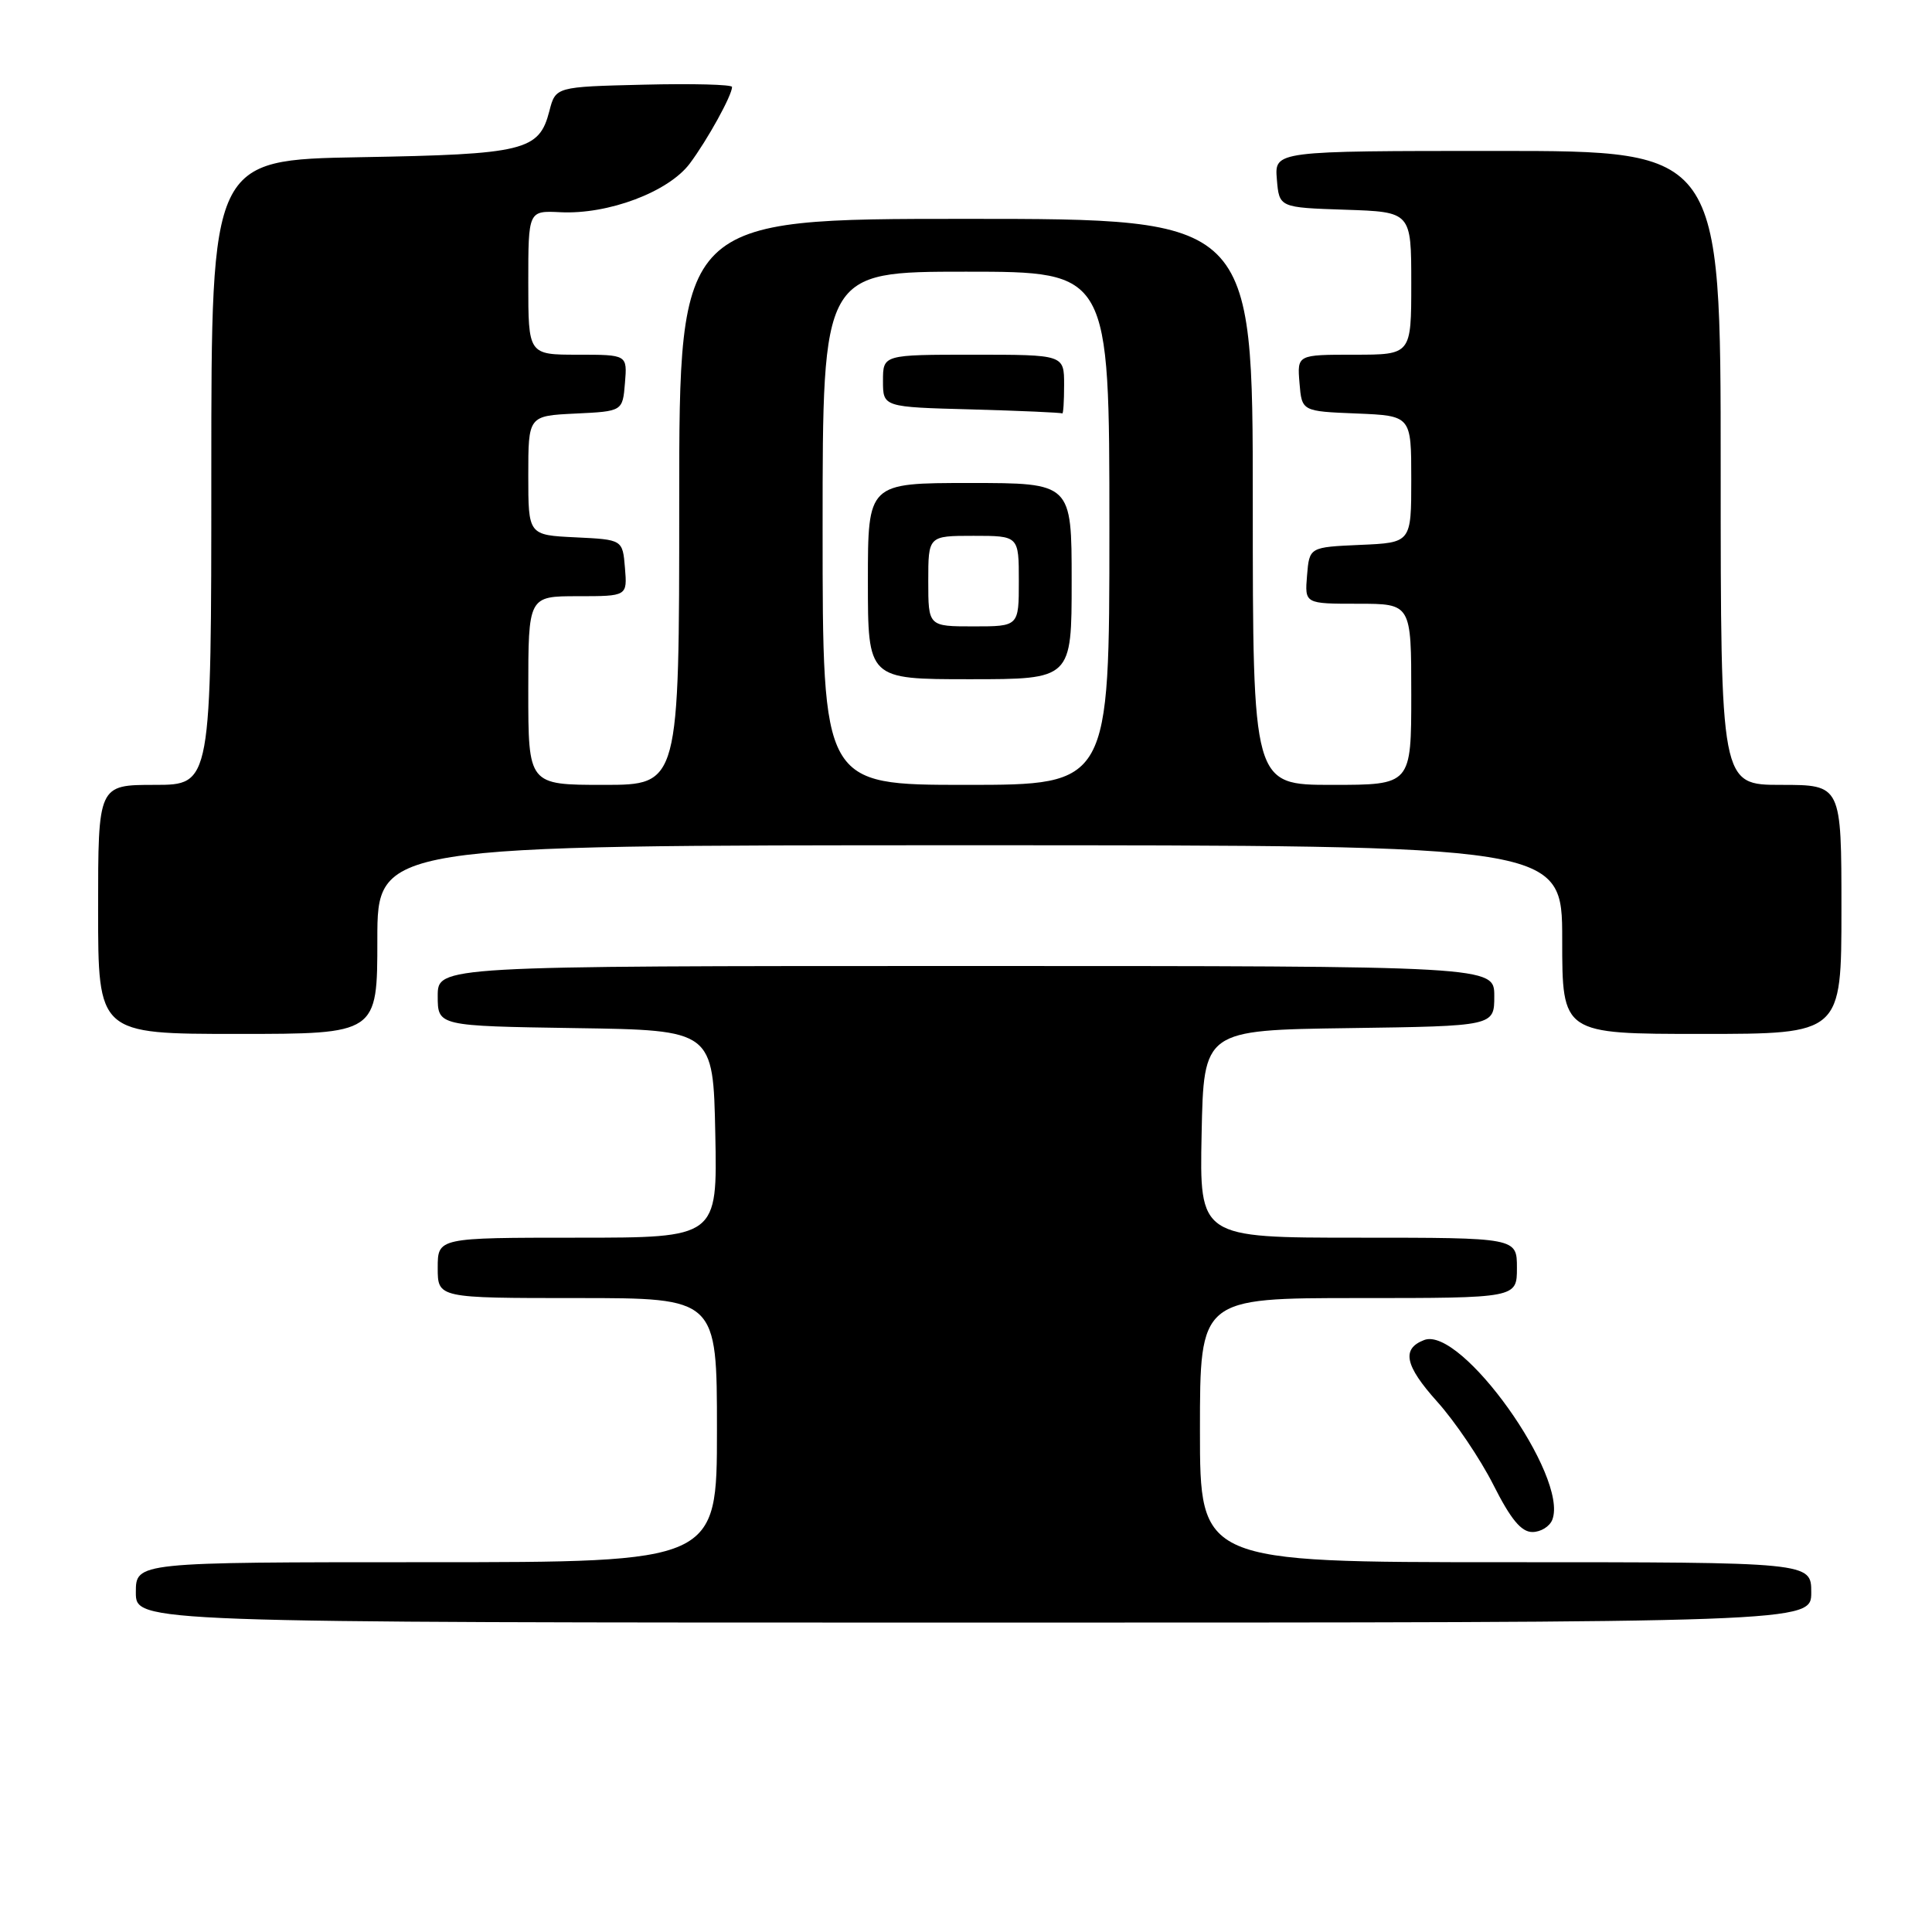 <?xml version="1.0" encoding="UTF-8" standalone="no"?>
<!DOCTYPE svg PUBLIC "-//W3C//DTD SVG 1.1//EN" "http://www.w3.org/Graphics/SVG/1.1/DTD/svg11.dtd" >
<svg xmlns="http://www.w3.org/2000/svg" xmlns:xlink="http://www.w3.org/1999/xlink" version="1.1" viewBox="0 0 256 256">
 <g >
 <path fill="currentColor"
d=" M 240.00 211.00 C 240.00 207.00 240.00 207.00 199.50 207.00 C 159.00 207.00 159.00 207.00 159.00 189.50 C 159.00 172.00 159.00 172.00 180.00 172.00 C 201.00 172.00 201.00 172.00 201.00 168.00 C 201.00 164.00 201.00 164.00 179.97 164.00 C 158.94 164.00 158.94 164.00 159.22 150.25 C 159.50 136.50 159.50 136.50 178.75 136.23 C 198.00 135.96 198.00 135.96 198.00 131.98 C 198.00 128.00 198.00 128.00 128.00 128.00 C 58.00 128.00 58.00 128.00 58.00 131.98 C 58.00 135.95 58.00 135.95 76.25 136.23 C 94.50 136.50 94.50 136.50 94.78 150.25 C 95.06 164.00 95.06 164.00 76.53 164.00 C 58.00 164.00 58.00 164.00 58.00 168.00 C 58.00 172.00 58.00 172.00 76.50 172.00 C 95.00 172.00 95.00 172.00 95.00 189.50 C 95.00 207.00 95.00 207.00 56.50 207.00 C 18.00 207.00 18.00 207.00 18.00 211.00 C 18.00 215.00 18.00 215.00 129.00 215.00 C 240.00 215.00 240.00 215.00 240.00 211.00 Z  M 205.69 201.37 C 207.88 195.67 193.62 175.67 188.71 177.56 C 185.68 178.72 186.15 180.95 190.41 185.70 C 192.79 188.34 196.14 193.31 197.88 196.75 C 200.18 201.31 201.57 203.00 203.05 203.00 C 204.16 203.00 205.34 202.27 205.69 201.37 Z  M 50.00 124.50 C 50.00 112.00 50.00 112.00 128.50 112.00 C 207.00 112.00 207.00 112.00 207.00 124.50 C 207.00 137.00 207.00 137.00 225.50 137.00 C 244.00 137.00 244.00 137.00 244.00 120.50 C 244.00 104.00 244.00 104.00 236.00 104.00 C 228.00 104.00 228.00 104.00 228.00 62.00 C 228.00 20.00 228.00 20.00 198.44 20.00 C 168.88 20.00 168.88 20.00 169.19 23.75 C 169.50 27.50 169.50 27.50 178.25 27.79 C 187.00 28.08 187.00 28.08 187.00 37.54 C 187.00 47.00 187.00 47.00 179.44 47.00 C 171.88 47.00 171.88 47.00 172.19 50.75 C 172.50 54.50 172.50 54.50 179.75 54.79 C 187.00 55.09 187.00 55.09 187.00 63.50 C 187.00 71.91 187.00 71.91 180.25 72.20 C 173.50 72.50 173.50 72.50 173.19 76.25 C 172.88 80.00 172.88 80.00 179.94 80.00 C 187.00 80.00 187.00 80.00 187.00 92.00 C 187.00 104.00 187.00 104.00 176.50 104.00 C 166.00 104.00 166.00 104.00 166.00 66.50 C 166.00 29.00 166.00 29.00 128.00 29.00 C 90.00 29.00 90.00 29.00 90.00 66.50 C 90.00 104.00 90.00 104.00 80.00 104.00 C 70.00 104.00 70.00 104.00 70.00 91.50 C 70.00 79.00 70.00 79.00 76.56 79.00 C 83.12 79.00 83.12 79.00 82.81 75.25 C 82.50 71.50 82.50 71.50 76.25 71.20 C 70.00 70.90 70.00 70.90 70.00 63.00 C 70.00 55.10 70.00 55.10 76.25 54.80 C 82.50 54.50 82.50 54.50 82.81 50.75 C 83.12 47.00 83.12 47.00 76.56 47.00 C 70.00 47.00 70.00 47.00 70.00 37.45 C 70.00 27.91 70.00 27.91 74.25 28.12 C 80.59 28.44 88.58 25.43 91.40 21.67 C 93.75 18.52 97.00 12.63 97.00 11.52 C 97.00 11.20 91.74 11.06 85.31 11.22 C 73.62 11.50 73.62 11.50 72.79 14.73 C 71.43 19.98 69.51 20.45 47.75 20.83 C 28.00 21.18 28.00 21.18 28.00 62.59 C 28.00 104.00 28.00 104.00 20.50 104.00 C 13.00 104.00 13.00 104.00 13.00 120.50 C 13.00 137.00 13.00 137.00 31.50 137.00 C 50.00 137.00 50.00 137.00 50.00 124.50 Z  M 109.00 70.00 C 109.00 36.00 109.00 36.00 128.00 36.00 C 147.00 36.00 147.00 36.00 147.00 70.00 C 147.00 104.00 147.00 104.00 128.00 104.00 C 109.00 104.00 109.00 104.00 109.00 70.00 Z  M 142.00 77.00 C 142.00 64.00 142.00 64.00 128.50 64.00 C 115.00 64.00 115.00 64.00 115.00 77.00 C 115.00 90.00 115.00 90.00 128.50 90.00 C 142.00 90.00 142.00 90.00 142.00 77.00 Z  M 141.00 51.00 C 141.00 47.00 141.00 47.00 129.00 47.00 C 117.00 47.00 117.00 47.00 117.00 50.47 C 117.00 53.94 117.00 53.94 128.75 54.25 C 135.21 54.43 140.61 54.67 140.75 54.78 C 140.89 54.90 141.00 53.20 141.00 51.00 Z  M 123.00 77.00 C 123.00 71.00 123.00 71.00 129.00 71.00 C 135.00 71.00 135.00 71.00 135.00 77.00 C 135.00 83.00 135.00 83.00 129.00 83.00 C 123.00 83.00 123.00 83.00 123.00 77.00 Z "/>
</g>
</svg>